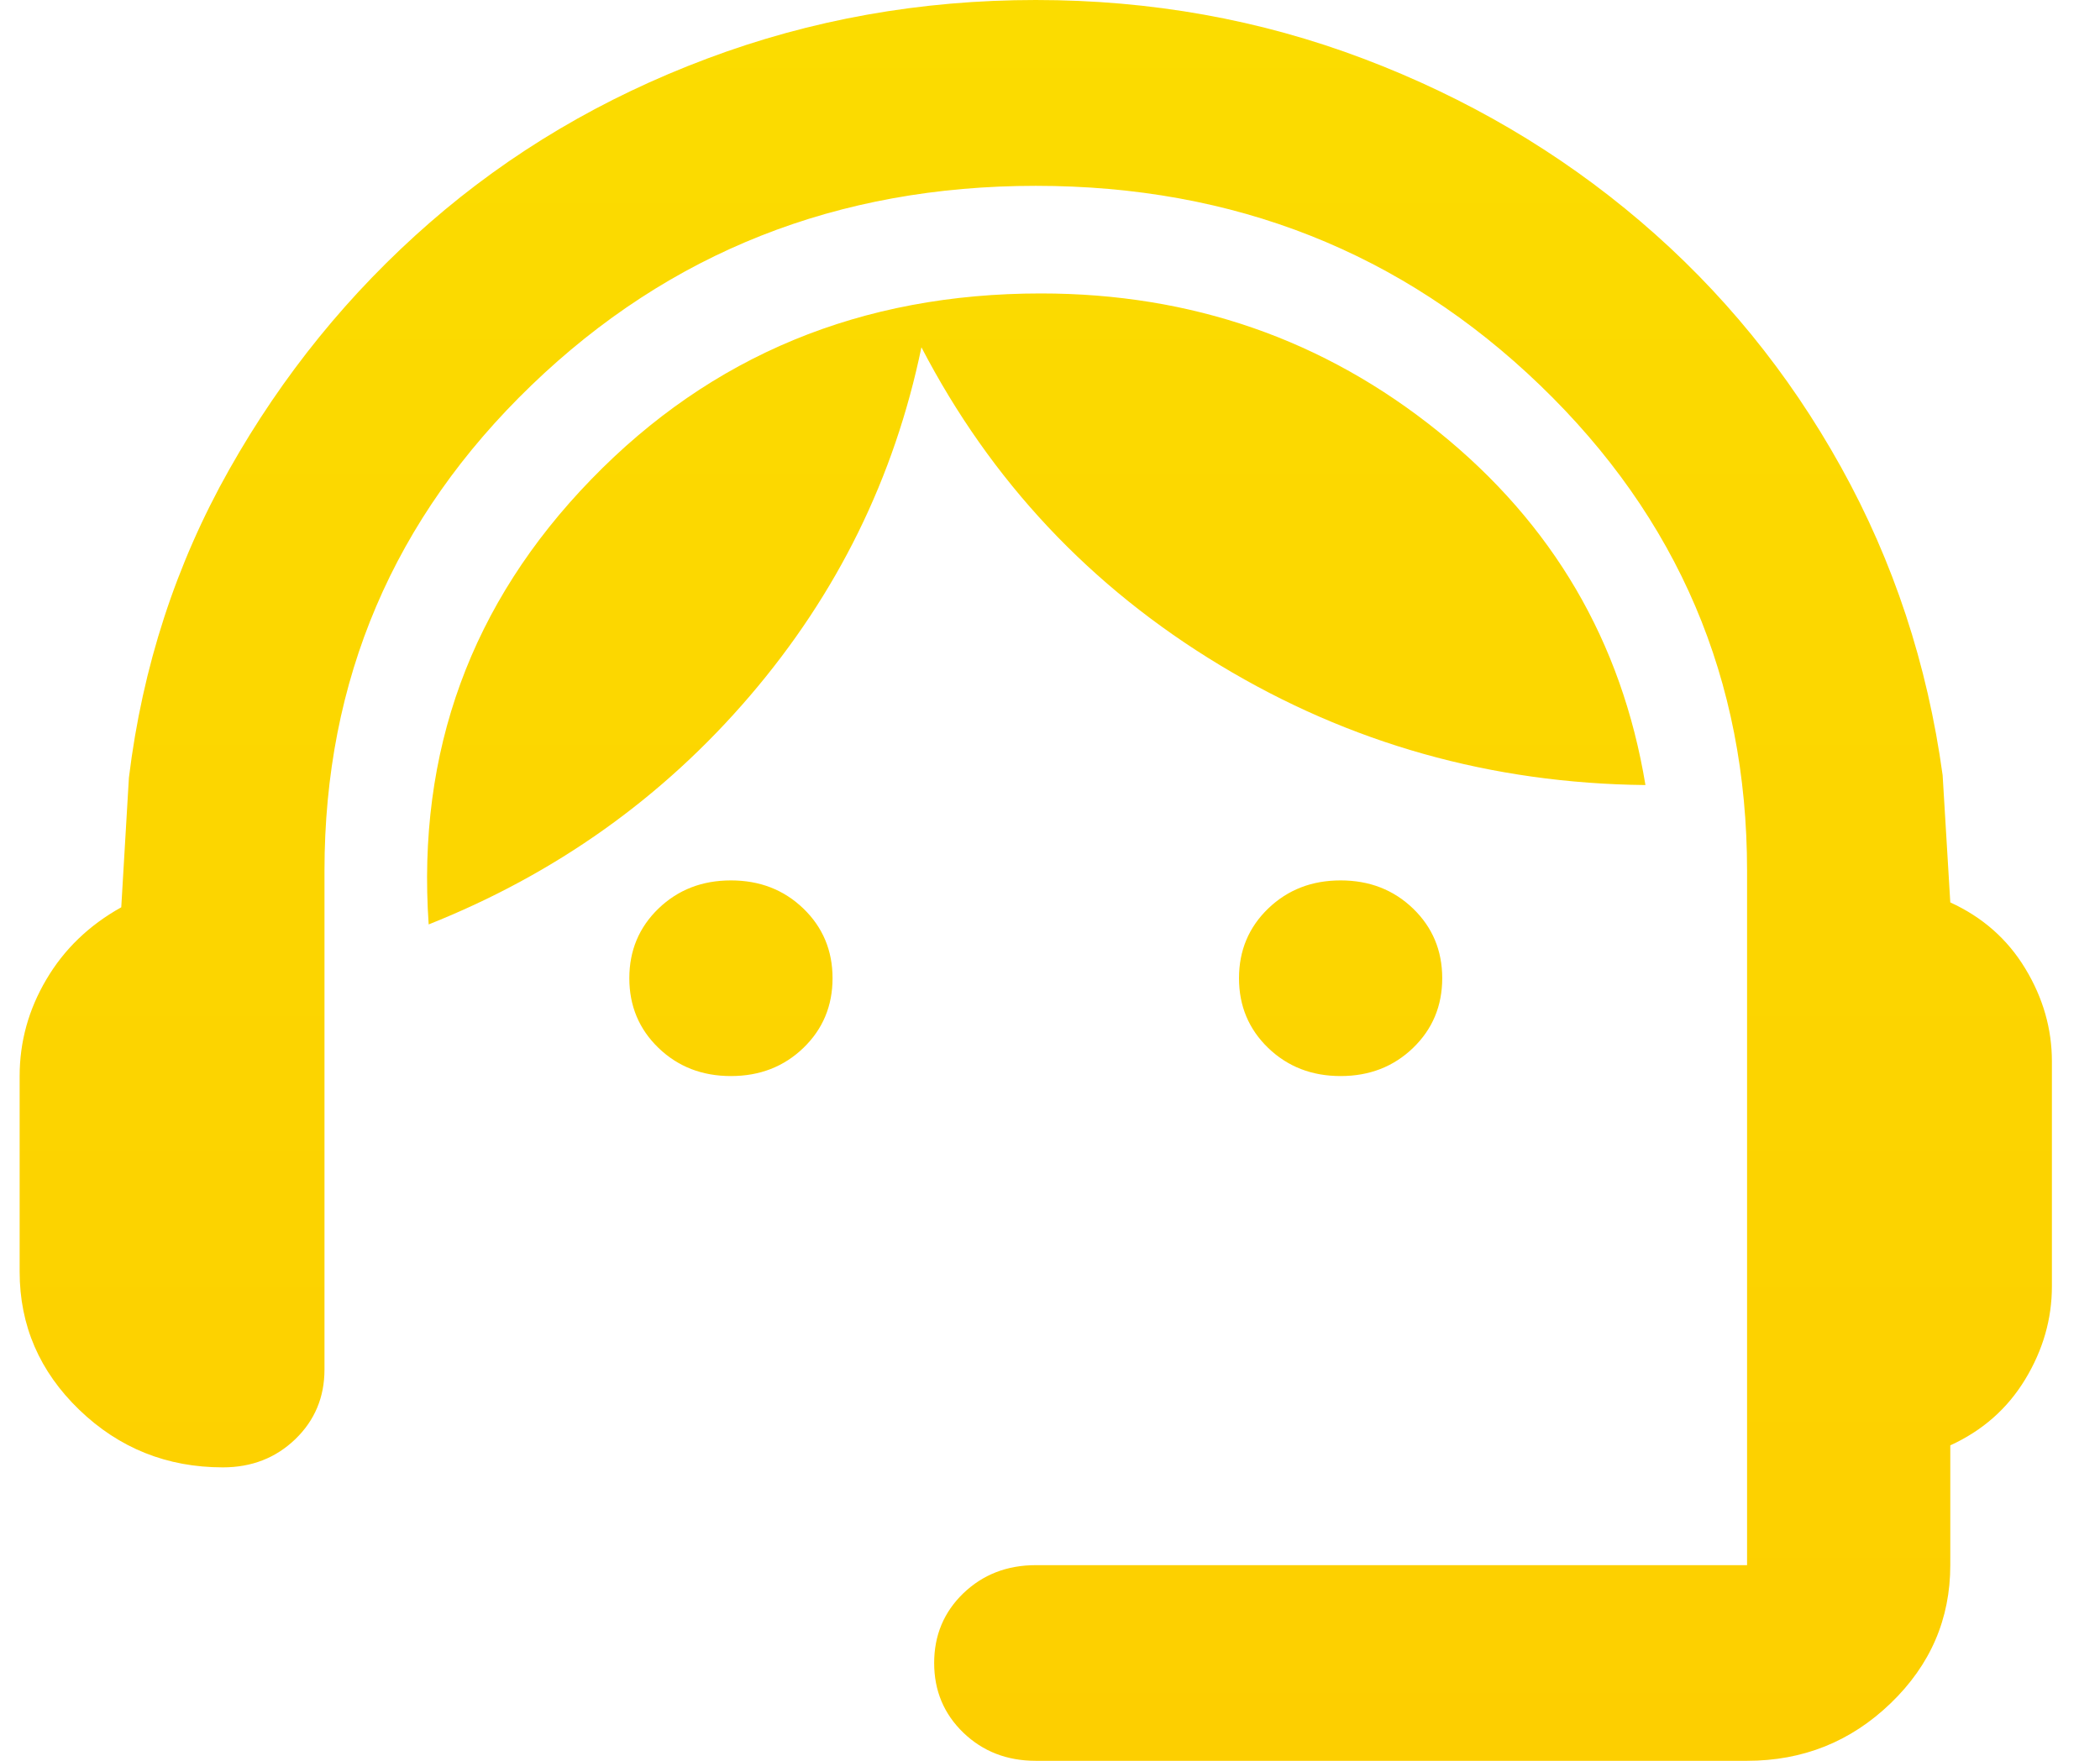 <svg width="31" height="26" viewBox="0 0 31 26" fill="none" xmlns="http://www.w3.org/2000/svg">
<path d="M15.29 26C14.865 26 14.509 25.862 14.221 25.585C13.934 25.308 13.79 24.965 13.79 24.556C13.79 24.146 13.934 23.803 14.221 23.526C14.509 23.25 14.865 23.111 15.29 23.111H25.79V12.856C25.79 10.039 24.771 7.65 22.734 5.688C20.696 3.725 18.215 2.744 15.29 2.744C12.365 2.744 9.884 3.725 7.846 5.688C5.809 7.65 4.79 10.039 4.79 12.856V20.222C4.79 20.631 4.646 20.974 4.359 21.251C4.071 21.528 3.715 21.667 3.29 21.667C2.465 21.667 1.759 21.384 1.171 20.818C0.584 20.252 0.29 19.572 0.29 18.778V15.889C0.29 15.383 0.421 14.908 0.684 14.463C0.946 14.017 1.315 13.662 1.79 13.397L1.903 11.483C2.103 9.846 2.596 8.33 3.384 6.933C4.171 5.537 5.159 4.321 6.346 3.286C7.534 2.251 8.896 1.444 10.434 0.867C11.971 0.289 13.59 0 15.29 0C16.99 0 18.602 0.289 20.128 0.867C21.652 1.444 23.015 2.245 24.215 3.268C25.415 4.291 26.402 5.501 27.177 6.897C27.953 8.294 28.453 9.81 28.677 11.447L28.79 13.325C29.265 13.542 29.634 13.867 29.896 14.3C30.159 14.733 30.29 15.191 30.29 15.672V18.994C30.29 19.476 30.159 19.933 29.896 20.367C29.634 20.8 29.265 21.125 28.79 21.342V23.111C28.79 23.906 28.496 24.586 27.909 25.151C27.321 25.717 26.615 26 25.79 26H15.29ZM10.79 15.889C10.365 15.889 10.009 15.751 9.721 15.474C9.434 15.197 9.29 14.854 9.29 14.444C9.29 14.035 9.434 13.692 9.721 13.415C10.009 13.138 10.365 13 10.79 13C11.215 13 11.571 13.138 11.859 13.415C12.146 13.692 12.29 14.035 12.29 14.444C12.29 14.854 12.146 15.197 11.859 15.474C11.571 15.751 11.215 15.889 10.79 15.889ZM19.79 15.889C19.365 15.889 19.009 15.751 18.721 15.474C18.434 15.197 18.29 14.854 18.29 14.444C18.29 14.035 18.434 13.692 18.721 13.415C19.009 13.138 19.365 13 19.79 13C20.215 13 20.571 13.138 20.859 13.415C21.146 13.692 21.29 14.035 21.29 14.444C21.29 14.854 21.146 15.197 20.859 15.474C20.571 15.751 20.215 15.889 19.79 15.889ZM6.328 13.65C6.153 11.098 6.953 8.907 8.728 7.078C10.502 5.248 12.715 4.333 15.365 4.333C17.59 4.333 19.546 5.013 21.234 6.374C22.921 7.734 23.94 9.473 24.29 11.592C22.015 11.568 19.921 10.978 18.009 9.822C16.096 8.667 14.627 7.102 13.602 5.128C13.203 7.054 12.359 8.769 11.071 10.274C9.784 11.778 8.203 12.904 6.328 13.65Z" fill="url(#paint0_linear_1101_84)"/>
<defs>
<linearGradient id="paint0_linear_1101_84" x1="15.29" y1="0" x2="15.29" y2="26" gradientUnits="userSpaceOnUse">
<stop stop-color="#FBDC00"/>
<stop offset="1" stop-color="#FDCF00"/>
</linearGradient>
</defs>
</svg>
